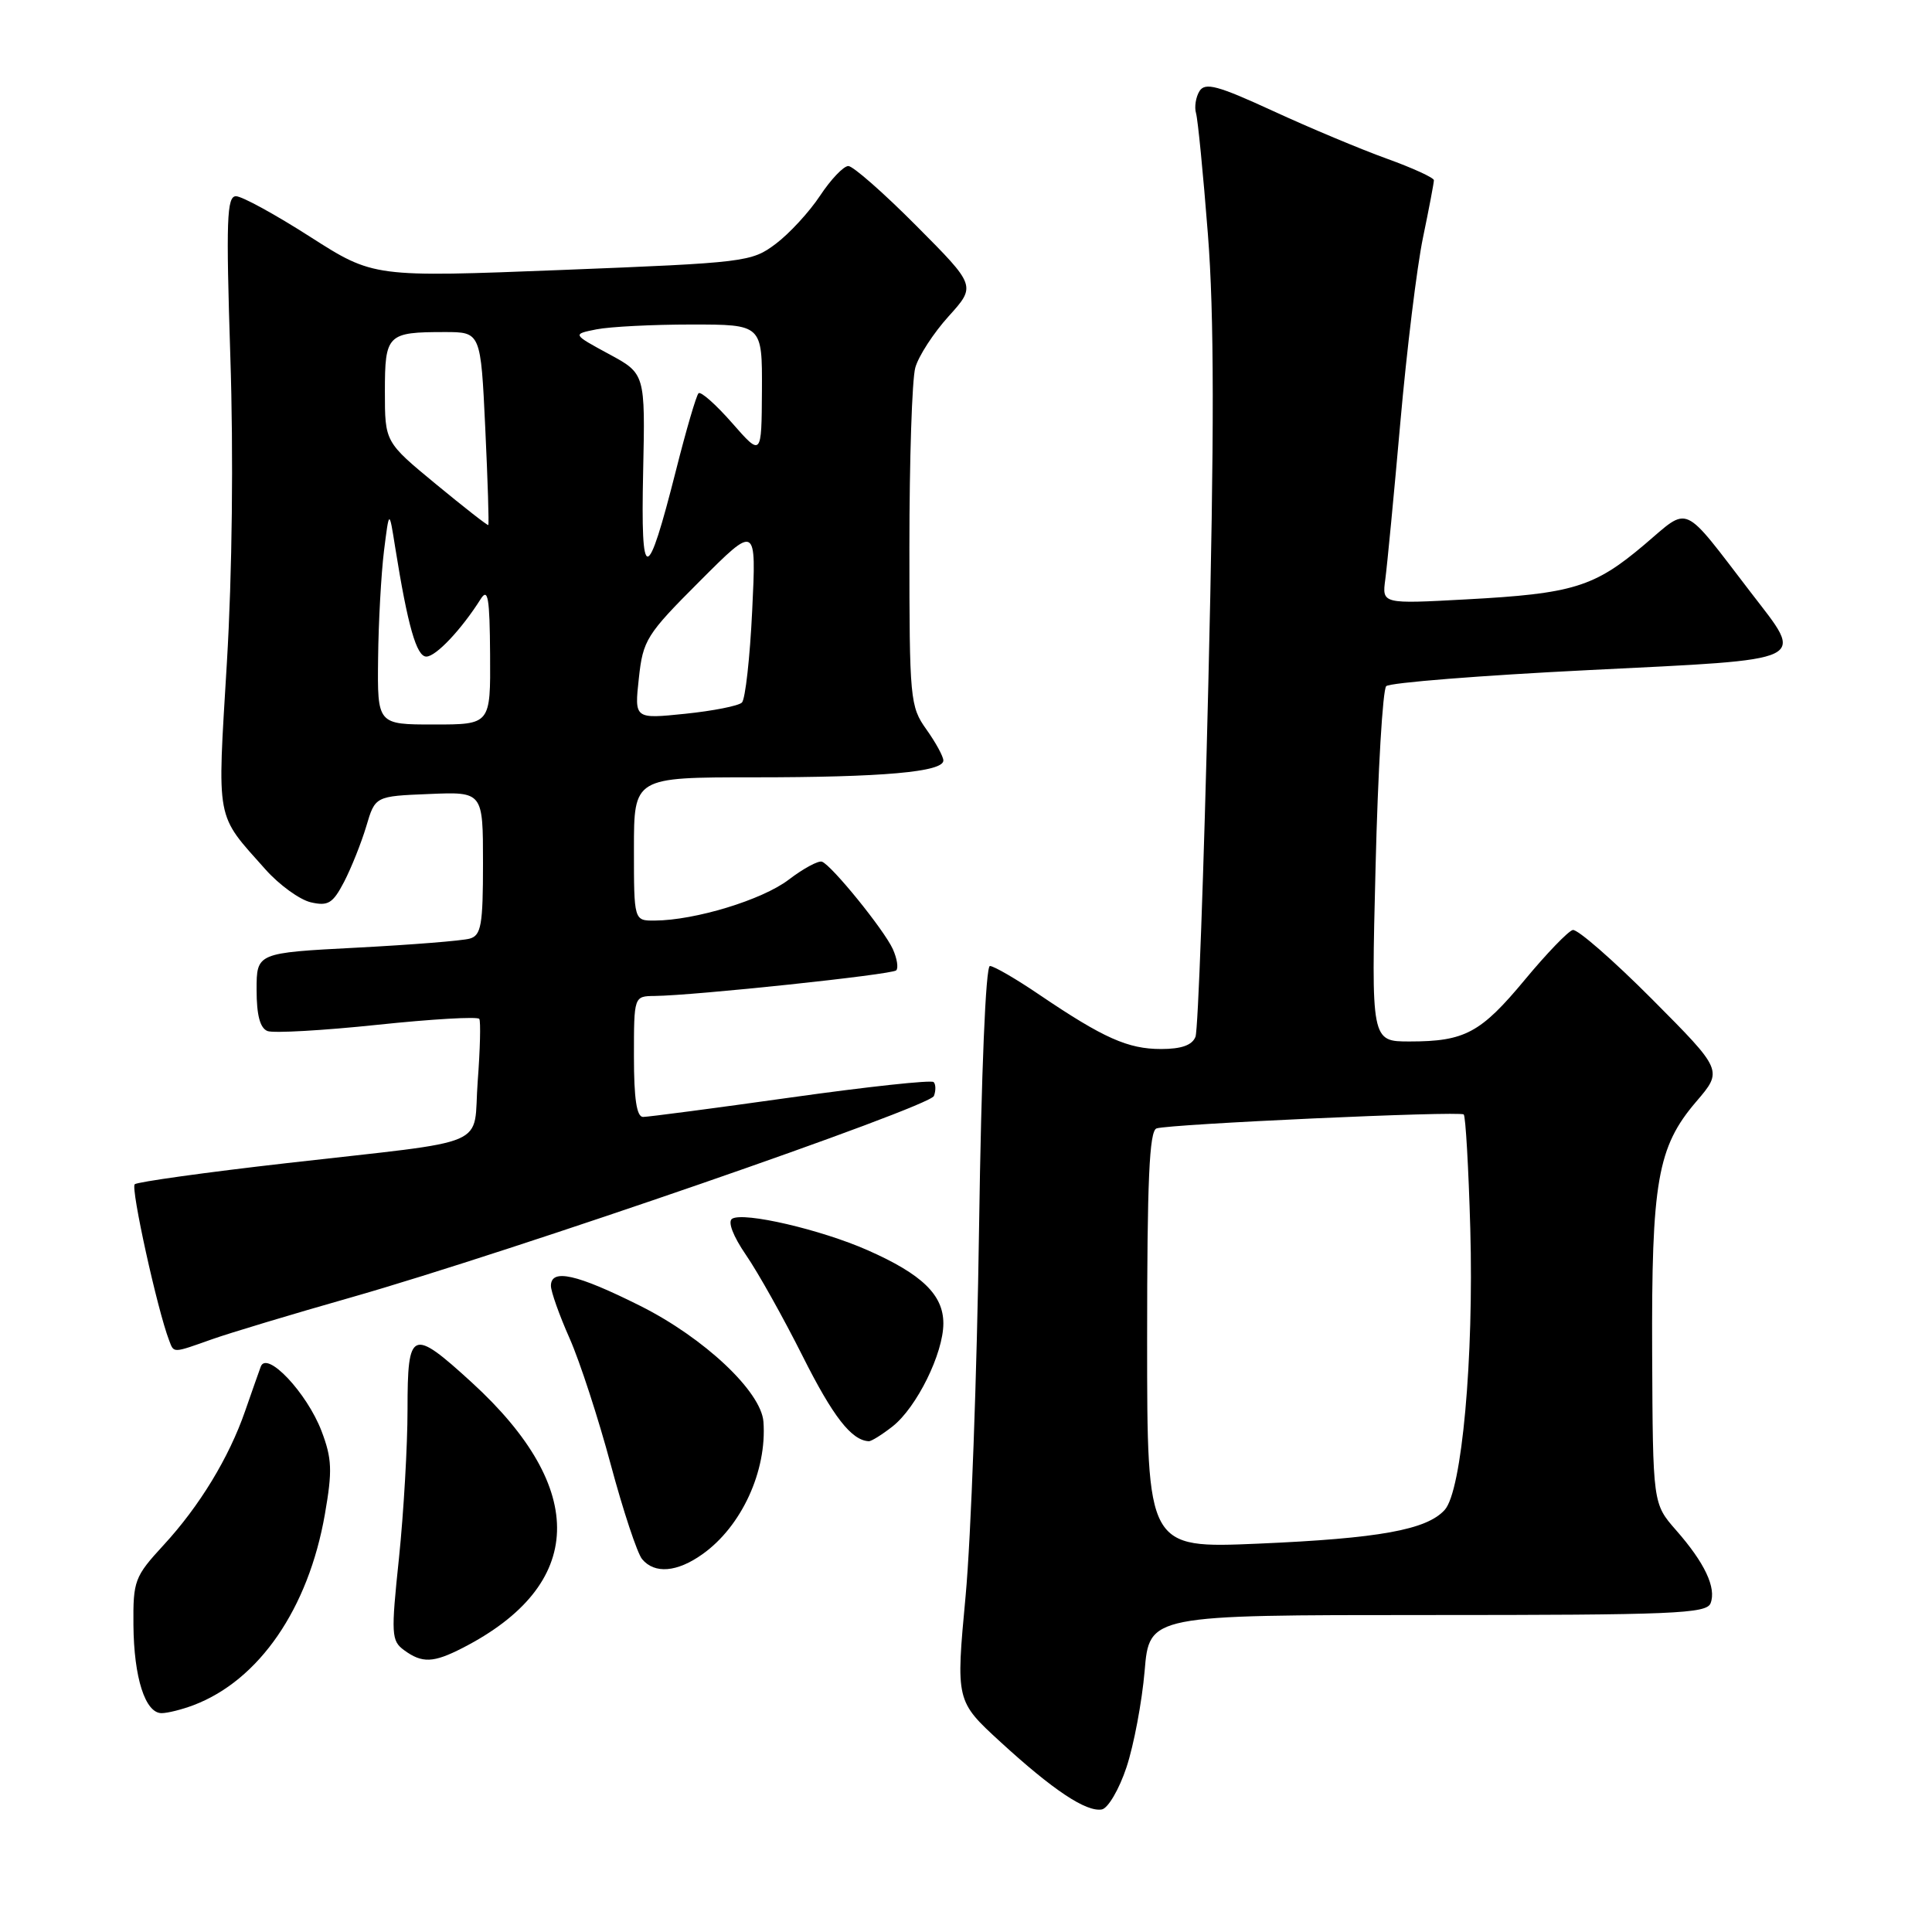 <?xml version="1.0" encoding="UTF-8" standalone="no"?>
<!DOCTYPE svg PUBLIC "-//W3C//DTD SVG 1.1//EN" "http://www.w3.org/Graphics/SVG/1.1/DTD/svg11.dtd" >
<svg xmlns="http://www.w3.org/2000/svg" xmlns:xlink="http://www.w3.org/1999/xlink" version="1.1" viewBox="0 0 256 256">
 <g >
 <path fill="currentColor"
d=" M 149.27 234.16 C 150.24 231.23 151.32 225.49 151.67 221.41 C 152.29 214.00 152.29 214.00 189.18 214.00 C 221.71 214.00 226.13 213.82 226.66 212.44 C 227.45 210.39 225.88 207.07 222.08 202.75 C 219.01 199.24 219.01 199.24 218.92 179.37 C 218.82 156.56 219.62 151.98 224.75 145.98 C 228.30 141.84 228.30 141.84 218.90 132.39 C 213.73 127.20 209.00 123.08 208.40 123.23 C 207.79 123.38 204.94 126.34 202.06 129.81 C 196.20 136.87 194.10 138.00 186.78 138.00 C 181.69 138.00 181.69 138.00 182.27 114.88 C 182.58 102.16 183.22 91.38 183.68 90.92 C 184.14 90.46 196.22 89.50 210.51 88.79 C 240.27 87.31 239.16 87.84 231.99 78.50 C 222.76 66.48 223.97 67.02 217.89 72.17 C 211.24 77.80 208.43 78.66 194.31 79.42 C 183.12 80.03 183.12 80.03 183.56 76.76 C 183.80 74.97 184.70 65.62 185.55 56.00 C 186.40 46.38 187.75 35.35 188.55 31.50 C 189.35 27.65 190.00 24.22 190.00 23.88 C 190.00 23.55 187.19 22.26 183.75 21.02 C 180.31 19.78 173.53 16.94 168.67 14.70 C 161.37 11.34 159.69 10.88 158.94 12.07 C 158.45 12.86 158.24 14.18 158.48 15.00 C 158.72 15.82 159.43 23.02 160.05 31.00 C 160.89 41.72 160.91 57.26 160.11 90.62 C 159.52 115.44 158.75 136.48 158.41 137.37 C 157.98 138.49 156.56 139.00 153.84 139.00 C 149.47 139.00 146.23 137.56 137.80 131.86 C 134.67 129.73 131.69 128.00 131.17 128.00 C 130.61 128.00 130.03 142.03 129.73 162.75 C 129.46 181.86 128.66 203.78 127.95 211.45 C 126.65 225.39 126.65 225.39 132.58 230.83 C 139.54 237.21 143.92 240.12 146.00 239.76 C 146.82 239.61 148.30 237.09 149.27 234.16 Z  M 25.65 225.94 C 34.34 222.64 40.87 213.14 43.05 200.64 C 44.06 194.85 43.99 193.27 42.60 189.61 C 40.65 184.53 35.34 178.91 34.55 181.09 C 34.26 181.87 33.34 184.51 32.48 186.97 C 30.34 193.15 26.43 199.58 21.66 204.75 C 17.83 208.91 17.63 209.45 17.68 215.32 C 17.74 222.30 19.24 227.00 21.41 227.00 C 22.21 227.00 24.12 226.52 25.65 225.94 Z  M 61.30 218.36 C 77.56 210.02 77.99 197.33 62.50 183.17 C 54.55 175.91 54.00 176.14 54.00 186.75 C 54.00 191.56 53.49 200.41 52.87 206.41 C 51.80 216.58 51.85 217.42 53.55 218.66 C 55.94 220.41 57.42 220.35 61.30 218.36 Z  M 93.09 205.93 C 98.26 202.26 101.64 194.91 101.16 188.39 C 100.86 184.38 93.31 177.28 84.83 173.03 C 76.41 168.82 73.00 168.05 73.00 170.38 C 73.00 171.13 74.11 174.27 75.48 177.35 C 76.84 180.43 79.29 187.95 80.93 194.07 C 82.57 200.18 84.44 205.82 85.08 206.59 C 86.73 208.58 89.72 208.34 93.09 205.93 Z  M 118.28 189.00 C 121.47 186.48 125.00 179.33 125.00 175.36 C 125.00 171.58 122.18 168.85 114.99 165.67 C 108.77 162.92 98.54 160.55 97.01 161.49 C 96.40 161.87 97.13 163.79 98.86 166.31 C 100.45 168.62 103.81 174.63 106.35 179.69 C 110.37 187.70 112.82 190.86 115.12 190.97 C 115.45 190.99 116.88 190.10 118.28 189.00 Z  M 28.12 177.45 C 30.53 176.60 38.80 174.11 46.50 171.92 C 67.73 165.87 123.18 146.70 123.75 145.22 C 124.02 144.50 124.00 143.67 123.71 143.38 C 123.41 143.08 114.90 144.00 104.80 145.42 C 94.69 146.84 85.88 148.00 85.21 148.00 C 84.36 148.00 84.00 145.60 84.00 140.00 C 84.00 132.00 84.00 132.00 86.75 131.97 C 92.05 131.91 118.19 129.14 118.75 128.58 C 119.07 128.27 118.86 126.99 118.30 125.75 C 117.13 123.19 110.22 114.67 108.92 114.18 C 108.45 114.00 106.46 115.07 104.51 116.56 C 101.00 119.24 92.10 121.95 86.75 121.98 C 84.00 122.00 84.00 122.00 84.00 112.50 C 84.00 103.00 84.00 103.00 99.86 103.00 C 116.98 103.00 125.00 102.29 125.00 100.77 C 125.00 100.24 123.99 98.39 122.75 96.65 C 120.59 93.62 120.50 92.68 120.50 72.50 C 120.50 60.95 120.85 50.25 121.28 48.72 C 121.70 47.20 123.69 44.13 125.69 41.92 C 129.34 37.88 129.34 37.88 121.44 29.94 C 117.10 25.57 113.03 22.00 112.41 22.00 C 111.78 22.00 110.10 23.76 108.67 25.92 C 107.25 28.07 104.60 30.95 102.79 32.31 C 99.59 34.72 98.80 34.81 74.50 35.77 C 49.50 36.75 49.50 36.75 41.10 31.38 C 36.48 28.42 32.06 26.00 31.27 26.00 C 30.05 26.00 29.94 29.14 30.52 47.25 C 30.95 60.24 30.77 76.02 30.06 87.85 C 28.78 109.20 28.50 107.70 35.19 115.22 C 37.01 117.26 39.70 119.21 41.18 119.56 C 43.48 120.09 44.10 119.71 45.60 116.84 C 46.55 115.00 47.87 111.70 48.53 109.50 C 49.71 105.50 49.71 105.50 56.86 105.21 C 64.00 104.91 64.00 104.91 64.00 114.39 C 64.00 122.55 63.76 123.94 62.25 124.37 C 61.29 124.65 54.54 125.19 47.25 125.57 C 34.00 126.26 34.00 126.26 34.00 131.16 C 34.00 134.52 34.46 136.24 35.45 136.62 C 36.24 136.92 42.80 136.55 50.02 135.79 C 57.23 135.03 63.30 134.68 63.51 135.01 C 63.71 135.34 63.62 139.05 63.30 143.26 C 62.62 152.27 65.68 150.96 38.00 154.12 C 27.27 155.34 18.21 156.61 17.85 156.92 C 17.30 157.42 20.85 173.57 22.41 177.61 C 23.06 179.32 22.82 179.33 28.12 177.45 Z  M 152.00 177.55 C 152.00 156.35 152.29 149.84 153.25 149.52 C 155.01 148.94 193.40 147.19 193.95 147.67 C 194.20 147.89 194.59 154.70 194.82 162.80 C 195.30 179.97 193.71 197.56 191.43 200.07 C 189.05 202.71 182.74 203.85 166.75 204.54 C 152.00 205.17 152.00 205.17 152.00 177.55 Z  M 50.10 87.25 C 50.15 82.44 50.51 76.03 50.88 73.00 C 51.57 67.50 51.57 67.50 52.36 72.50 C 54.03 82.95 55.19 87.00 56.49 87.00 C 57.76 87.00 61.13 83.43 63.69 79.38 C 64.66 77.84 64.89 79.19 64.94 86.75 C 65.00 96.00 65.00 96.00 57.50 96.00 C 50.00 96.00 50.00 96.00 50.10 87.25 Z  M 84.65 89.88 C 85.20 84.80 85.64 84.09 92.73 77.00 C 100.22 69.50 100.22 69.50 99.67 80.89 C 99.37 87.15 98.76 92.64 98.31 93.09 C 97.87 93.53 94.48 94.20 90.78 94.58 C 84.06 95.27 84.06 95.27 84.65 89.88 Z  M 85.22 62.50 C 85.50 49.51 85.50 49.51 80.66 46.90 C 75.83 44.28 75.83 44.28 79.04 43.64 C 80.81 43.29 86.47 43.00 91.62 43.00 C 101.00 43.00 101.00 43.00 100.96 51.75 C 100.91 60.50 100.91 60.50 97.00 56.04 C 94.85 53.59 92.85 51.82 92.56 52.11 C 92.26 52.40 90.92 56.98 89.58 62.29 C 85.72 77.51 84.89 77.55 85.22 62.50 Z  M 57.75 64.14 C 51.00 58.57 51.00 58.57 51.00 51.89 C 51.00 44.31 51.31 44.00 58.93 44.00 C 63.70 44.00 63.70 44.00 64.30 56.72 C 64.63 63.71 64.81 69.50 64.70 69.57 C 64.59 69.65 61.46 67.20 57.75 64.14 Z "/>
</g>
</svg>